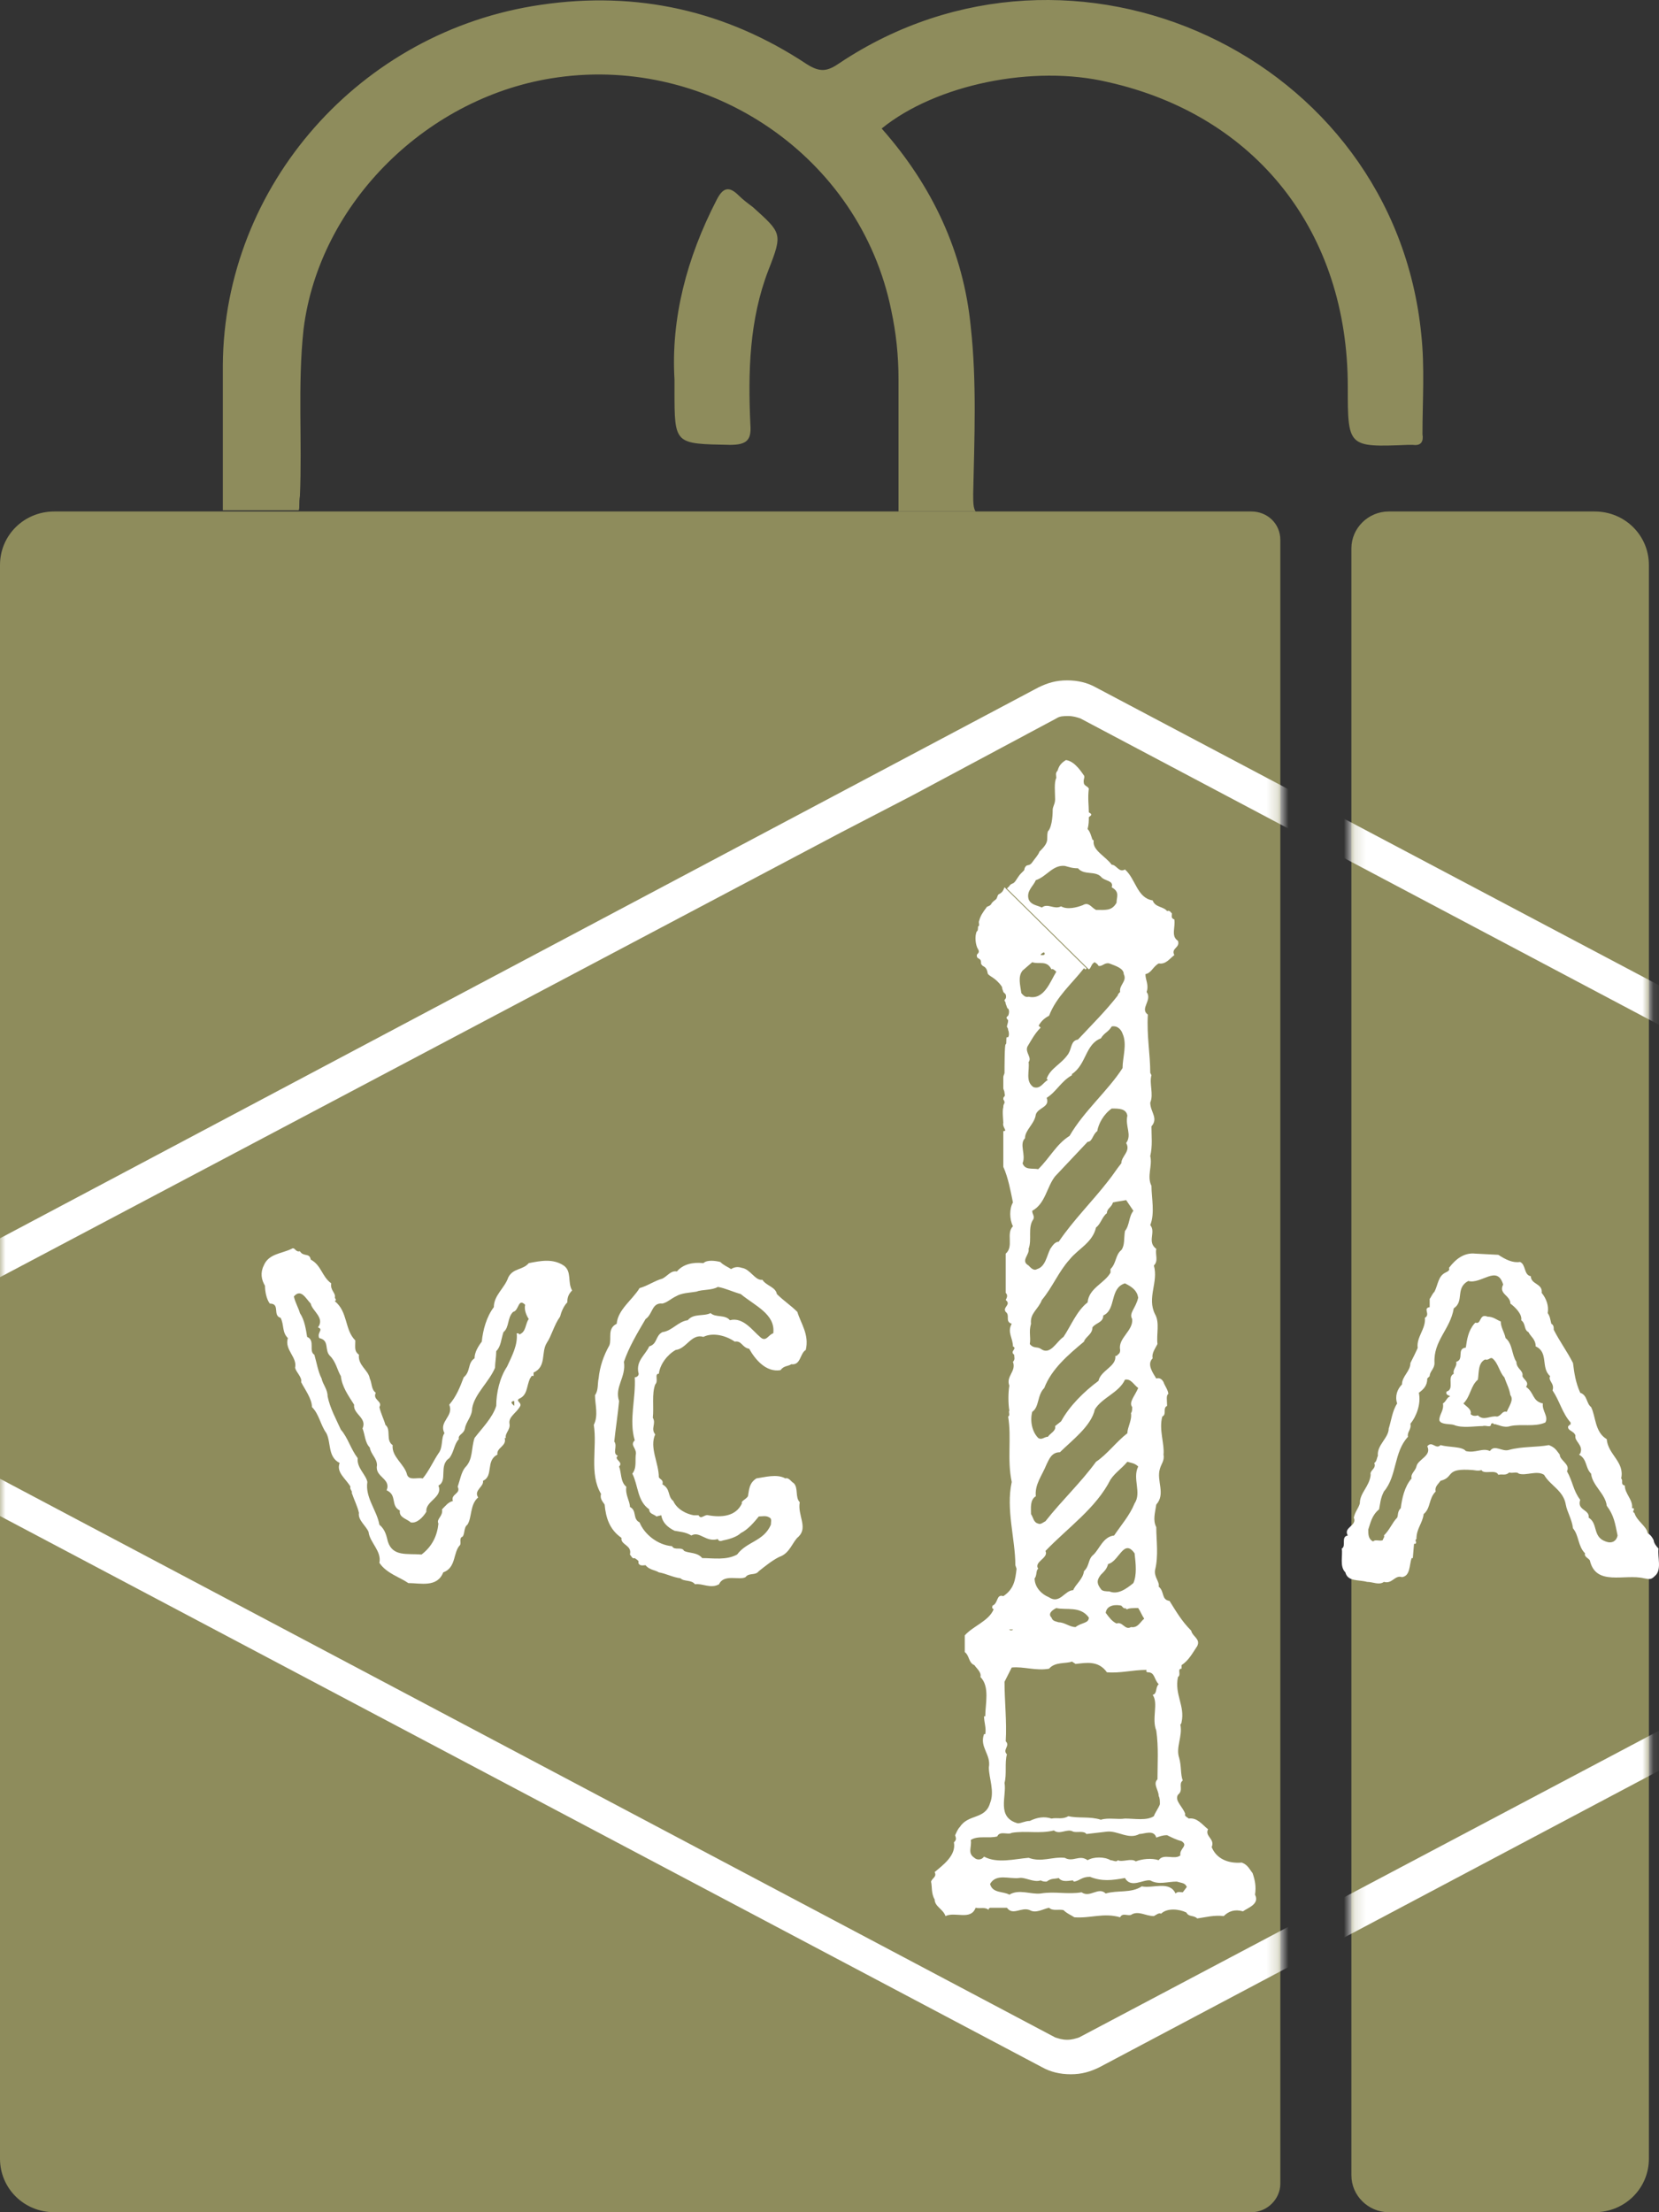 <svg width="150" height="200" viewBox="0 0 150 200" fill="none" xmlns="http://www.w3.org/2000/svg">
<rect x="0" y="0" width="150" height="200" fill="#333333" stroke="none"/>
<path d="M60.985 34.306C60.658 28.823 62.074 23.339 64.796 18.07C65.341 16.995 65.885 16.78 66.757 17.64C67.192 18.07 67.628 18.393 68.063 18.715C70.677 21.081 70.786 21.081 69.479 24.414C67.737 28.93 67.628 33.661 67.846 38.392C67.954 39.79 67.519 40.22 65.994 40.22C60.985 40.113 60.985 40.22 60.985 35.274C60.985 35.166 60.985 34.844 60.985 34.306Z" fill="#8E8C5C"/>
<path d="M27.116 44.844C27.334 39.898 26.899 34.844 27.443 29.79C28.859 18.285 38.769 8.608 50.421 6.995C64.143 5.06 77.756 14.092 80.587 28.07C81.023 30.113 81.24 32.156 81.24 34.306C81.24 38.285 81.24 42.263 81.24 46.241H88.21C87.992 45.919 87.992 45.381 87.992 44.629C88.101 39.575 88.319 34.521 87.775 29.575C87.121 22.801 84.29 16.78 79.716 11.619C84.616 7.64 93.437 5.813 100.189 7.425C113.584 10.436 121.861 20.973 121.861 34.951C121.861 40.435 121.861 40.435 127.306 40.22C127.415 40.22 127.632 40.22 127.741 40.22C128.504 40.328 128.721 39.898 128.613 39.252C128.613 36.242 128.83 33.231 128.504 30.22C125.999 5.06 97.031 -8.381 75.904 5.705C74.815 6.458 74.162 6.565 72.964 5.813C65.668 0.974 57.609 -0.854 48.897 0.436C32.562 2.802 20.256 16.78 20.147 33.016C20.147 37.424 20.147 41.725 20.147 46.134H27.008C27.116 45.919 27.008 45.489 27.116 44.844Z" fill="#8E8C5C"/>
<path d="M113.149 46.242H4.901C2.178 46.242 0 48.392 0 51.08V195.161C0 197.85 2.178 200 4.901 200H113.149C114.564 200 115.762 198.817 115.762 197.419V48.822C115.762 47.317 114.564 46.242 113.149 46.242ZM75.795 75.058L95.615 94.627L75.795 75.058ZM80.805 70.219L102.912 92.046L80.805 70.219Z" fill="#8E8C5C"/>
<path d="M144.186 46.242H125.563C123.712 46.242 122.188 47.747 122.188 49.575V196.667C122.188 198.495 123.712 200 125.563 200H144.186C146.908 200 149.086 197.85 149.086 195.161V51.08C149.086 48.392 146.908 46.242 144.186 46.242Z" fill="#8E8C5C"/>
<path d="M149.957 140.002C149.739 139.787 149.521 139.465 149.521 139.25C149.412 139.035 149.304 138.82 148.977 138.605C148.868 137.96 147.997 137.529 147.779 136.777C147.452 136.669 147.997 136.347 147.561 136.347C147.67 135.594 146.908 135.056 146.908 134.304C146.472 134.196 146.799 133.874 146.581 133.659C146.908 132.153 145.383 131.508 145.274 130.11C144.185 129.465 144.294 128.067 143.859 127.207C143.423 126.885 143.532 126.132 142.878 125.917C142.443 124.949 142.334 124.089 142.225 123.229C141.68 122.154 141.027 121.293 140.483 120.218C140.483 120.003 140.483 119.788 140.265 119.681C140.156 119.25 140.156 119.035 139.938 118.713C140.047 118.068 139.829 117.423 139.394 116.885C139.502 116.025 138.413 116.132 138.413 115.38C137.76 115.272 137.978 114.304 137.433 114.089C136.78 114.197 136.127 113.874 135.473 113.444L133.404 113.337C132.424 113.229 131.662 113.767 131.008 114.627C131.117 114.842 130.899 114.949 130.681 115.057C130.028 115.38 130.028 116.132 129.701 116.777C129.484 116.992 129.375 117.315 129.266 117.423V118.175C128.612 118.283 129.375 118.82 128.83 119.143C128.939 120.111 128.068 120.863 128.177 121.831C128.286 121.723 127.523 123.229 127.523 123.229C127.523 123.981 126.761 124.412 126.761 125.164C126.325 125.594 126.108 126.239 126.325 126.885C125.89 127.53 125.781 128.497 125.563 129.143C125.563 130.003 124.474 130.648 124.583 131.616C124.474 131.831 124.474 132.153 124.256 132.261C124.474 132.798 123.821 132.906 123.93 133.336C123.821 134.411 122.949 134.949 122.949 135.917C122.841 136.347 122.514 136.669 122.405 137.207C122.732 137.96 121.425 138.067 121.86 138.82C121.207 138.927 121.752 139.787 121.316 140.002C121.425 140.648 121.098 141.615 121.643 142.153C121.86 143.013 122.841 142.798 123.603 143.013C124.147 143.013 124.692 143.336 125.127 143.013C125.89 143.228 126.108 142.368 126.761 142.583C127.523 142.475 127.414 141.508 127.632 140.863H127.741L127.85 139.572H127.959C128.177 139.465 127.85 139.25 128.068 139.142C128.068 138.175 128.612 137.744 128.721 136.884C129.375 136.347 129.157 135.486 129.81 134.841C129.701 134.411 130.028 134.196 130.246 133.874C131.553 133.551 130.573 132.691 133.186 132.906C133.295 132.906 133.622 133.013 133.948 132.906C134.166 133.336 135.255 132.798 135.473 133.336C135.8 133.228 136.127 133.444 136.453 133.121C136.78 133.228 137.107 133.013 137.324 133.228C137.978 133.444 138.958 132.906 139.611 133.336C140.156 134.304 141.354 134.734 141.572 136.024C141.68 136.669 142.116 137.314 142.225 138.175C142.769 138.82 142.661 139.787 143.314 140.433C143.205 140.755 143.641 140.863 143.75 141.078C144.294 143.443 146.908 142.26 148.65 142.691C149.195 142.798 149.304 142.798 149.63 142.476C150.284 141.938 149.848 140.755 149.957 140.002ZM145.165 139.357C143.967 138.927 144.512 137.744 143.641 137.207C143.75 136.454 142.552 136.562 142.878 135.594C142.225 134.734 142.225 133.981 141.68 133.013C142.007 132.368 141.027 132.046 141.027 131.508C140.7 131.078 140.591 130.863 140.047 130.648C138.849 130.863 137.651 130.755 136.453 131.078C135.8 131.293 135.146 130.54 134.711 131.186C134.057 130.863 133.404 131.401 132.533 131.186C132.206 130.755 131.008 130.863 130.246 130.648C129.81 131.078 129.484 130.218 129.048 130.755C129.484 131.616 128.177 131.938 128.068 132.583C127.959 133.013 127.523 133.228 127.632 133.659C126.979 134.411 126.761 135.486 126.652 136.347C126.325 136.669 126.434 136.992 126.325 137.207C125.89 137.637 125.672 138.282 125.127 138.82C125.236 138.927 125.019 139.142 125.019 139.25C124.692 139.357 124.365 139.142 124.147 139.357C123.712 139.142 123.712 138.712 123.712 138.282C123.93 137.637 124.038 136.992 124.692 136.454C124.801 135.917 124.801 135.486 125.127 134.841C126.325 133.444 125.999 131.293 127.305 129.895C127.197 129.465 127.632 129.25 127.523 128.712C128.068 128.067 128.503 126.885 128.286 125.917C128.721 125.594 129.048 125.272 129.048 124.627L129.266 124.412C129.266 123.981 129.701 123.766 129.701 123.229C129.592 121.186 131.117 120.218 131.444 118.283C132.424 117.638 131.553 116.455 132.751 115.81C133.948 116.132 135.364 114.304 135.909 116.132C135.473 116.992 136.562 117.1 136.562 117.853C136.998 118.175 137.651 118.82 137.542 119.358C137.978 119.681 137.76 120.218 138.196 120.433C138.413 120.863 138.849 121.078 138.849 121.723C140.047 122.261 139.285 123.659 140.156 124.412C139.938 124.842 140.591 125.057 140.374 125.702C141.027 126.67 141.245 127.745 142.007 128.605V128.82C141.898 128.712 141.898 128.928 141.789 128.928C141.68 129.358 142.334 129.358 142.443 129.788C142.334 130.325 143.205 130.648 142.878 131.401L142.769 131.508C143.532 131.938 143.314 132.691 143.859 133.228C143.967 134.304 145.165 135.056 145.274 136.132C145.928 136.992 146.037 137.744 146.254 138.82C146.145 139.357 145.71 139.572 145.165 139.357Z" fill="white"/>
<path d="M137.978 125.379C138.305 124.949 137.76 124.734 137.651 124.411C137.76 123.874 137.107 123.766 137.107 123.121C136.671 122.476 136.78 121.508 136.127 120.97C136.018 120.433 135.691 120.003 135.691 119.465C135.364 119.358 135.038 119.035 134.493 119.035C133.731 118.712 133.949 119.788 133.404 119.573L133.295 119.68C132.751 120.325 132.642 121.078 132.533 121.831C131.662 121.938 132.424 122.906 131.662 123.121C131.771 123.551 131.335 123.766 131.444 124.196C130.791 124.519 131.553 125.594 130.791 125.809C130.682 126.132 131.008 126.132 131.117 126.239C130.791 126.347 130.791 126.669 130.464 126.884C130.573 127.529 130.137 127.852 130.137 128.39C130.246 128.82 131.117 128.712 131.444 128.82C132.206 129.142 133.295 128.927 134.058 128.927C134.384 128.82 134.82 129.142 134.82 128.712C134.929 128.712 134.929 128.605 135.038 128.712C135.038 128.82 135.473 128.712 135.256 128.82C135.364 128.712 135.909 129.142 136.562 128.927C137.543 128.712 138.74 129.035 139.721 128.605C140.047 128.067 139.394 127.529 139.503 126.884C138.523 126.669 138.74 125.916 137.978 125.379ZM136.236 127.637C135.8 127.529 135.8 127.959 135.364 128.067C134.711 127.959 134.167 128.497 133.622 127.959C133.295 128.067 133.078 127.959 132.969 127.852C133.078 127.422 132.642 127.207 132.315 126.884C132.969 126.239 132.969 125.271 133.622 124.734C133.731 124.089 133.622 123.228 134.275 122.906C134.602 123.013 134.711 122.691 134.929 122.798C135.473 123.228 135.582 124.089 136.018 124.519C136.236 125.164 136.454 125.486 136.562 126.132C136.889 126.562 136.453 127.099 136.236 127.637Z" fill="white"/>
<mask id="mask0_189_331" style="mask-type:alpha" maskUnits="userSpaceOnUse" x="0" y="46" width="116" height="154">
<path d="M113.149 46.242H4.901C2.178 46.242 0 48.392 0 51.08V195.161C0 197.85 2.178 200 4.901 200H113.149C114.564 200 115.762 198.817 115.762 197.419V48.822C115.762 47.317 114.564 46.242 113.149 46.242ZM75.795 75.058L95.615 94.627L75.795 75.058ZM80.805 70.219L102.912 92.046L80.805 70.219Z" fill="#010202"/>
</mask>
<g mask="url(#mask0_189_331)">
<path d="M210.506 121.078L99.1 62.155C98.338 61.725 97.467 61.51 96.487 61.51C95.507 61.51 94.744 61.725 93.873 62.155L-17.206 121.078C-20.038 122.583 -20.038 126.562 -17.206 127.96L94.2 186.882C94.962 187.312 95.833 187.528 96.813 187.528C97.793 187.528 98.556 187.312 99.427 186.882L210.615 127.96C213.338 126.454 213.338 122.476 210.506 121.078ZM208.982 125.271L97.576 184.194C97.249 184.302 96.922 184.409 96.487 184.409C96.051 184.409 95.724 184.302 95.398 184.194L-15.9 125.271C-16.226 125.056 -16.335 124.841 -16.335 124.519C-16.335 124.304 -16.226 123.981 -15.9 123.874L76.013 75.273L75.795 75.058L76.013 75.273L82.438 71.94L80.805 70.327L82.438 71.94L95.507 64.951C95.833 64.736 96.16 64.736 96.596 64.736C97.031 64.736 97.358 64.843 97.684 64.951L208.982 123.874C209.309 123.981 209.417 124.304 209.417 124.519C209.526 124.734 209.417 125.056 208.982 125.271Z" fill="white"/>
</g>
<path d="M94.853 91.832C95.506 90.111 96.922 88.928 98.011 87.531L98.12 87.638C98.12 87.638 98.229 87.638 98.229 87.531L90.824 80.219C90.715 80.434 90.715 80.649 90.279 80.864C90.17 80.972 90.17 81.187 90.061 81.294C89.952 81.402 89.735 81.509 89.626 81.724C89.517 81.939 89.19 81.939 89.19 82.047C88.863 82.477 88.646 82.8 88.537 83.23C88.428 83.445 88.646 83.66 88.428 83.767C88.428 83.875 88.428 84.197 88.319 84.197C88.101 84.627 88.21 85.488 88.428 85.81C88.646 86.133 88.319 86.24 88.319 86.348C88.319 86.67 88.428 86.563 88.646 86.778C88.754 86.993 88.646 87.1 88.754 87.208C88.863 87.423 89.19 87.316 89.299 87.961C89.299 88.176 89.735 88.283 90.17 88.713C90.279 88.821 90.497 89.036 90.606 89.251C90.606 89.466 90.715 89.573 90.715 89.681L93.873 92.799C94.091 92.369 94.417 92.047 94.853 91.832ZM94.417 86.133C94.526 86.24 94.417 86.348 94.308 86.348H94.091C94.091 86.24 94.417 86.025 94.417 86.133ZM93.002 90.111C92.675 90.219 92.457 89.896 92.348 89.789C92.239 89.036 92.022 88.283 92.457 87.746L93.328 86.993C93.982 87.208 94.635 86.778 95.071 87.638C95.18 87.531 95.397 87.746 95.506 87.853C94.962 88.713 94.417 90.434 93.002 90.111Z" fill="white"/>
<path d="M113.258 169.356C112.931 168.926 112.822 168.604 112.277 168.389C111.08 168.496 109.991 168.066 109.555 166.991C109.882 166.238 108.902 166.023 109.228 165.378C108.684 164.948 108.248 164.303 107.486 164.41C107.377 164.303 107.05 164.195 107.159 163.98C106.941 163.335 106.179 162.797 106.506 162.26C107.05 161.83 106.506 161.292 106.941 160.97C106.724 160.432 106.832 159.679 106.615 158.927C106.288 157.959 106.941 156.991 106.724 155.916C106.832 155.808 106.832 155.701 106.832 155.701C107.159 154.196 106.179 153.228 106.506 151.615C106.832 151.4 106.397 150.862 106.832 150.862V150.54C107.486 150.11 107.813 149.465 108.248 148.819C108.575 148.174 107.813 147.959 107.704 147.422C106.832 146.561 106.288 145.594 105.743 144.733C104.981 144.626 105.308 143.873 104.763 143.443C104.872 143.013 104.328 142.583 104.437 141.938C104.763 140.648 104.545 139.25 104.545 138.067C104.219 137.422 104.437 136.777 104.545 136.024C105.417 135.056 104.545 133.874 104.872 132.798C104.981 132.368 105.308 132.046 105.199 131.508C105.308 130.54 104.763 129.25 105.09 128.067C105.526 127.852 105.09 127.315 105.526 127.1C105.526 126.67 105.417 126.132 105.634 126.024C105.634 125.702 105.308 125.272 105.199 124.949C105.09 124.734 104.872 124.519 104.545 124.627C104.219 124.089 103.674 123.336 104.219 122.799C104.11 122.369 104.437 121.938 104.654 121.508C104.545 120.648 104.872 119.573 104.437 118.82C103.674 117.315 104.763 115.917 104.328 114.412C104.763 113.982 104.437 113.444 104.545 112.907C103.674 112.261 104.545 111.401 104.001 110.756C104.437 109.681 104.11 108.283 104.11 107.208C103.674 106.348 104.219 105.38 104.001 104.52C104.219 103.552 104.11 102.799 104.11 101.832C104.763 101.079 104.001 100.541 104.001 99.681C104.328 98.928 103.892 97.961 104.11 97.208L104.001 96.993C104.001 95.273 103.674 93.66 103.783 91.724C103.021 91.187 104.219 90.434 103.674 89.681C103.892 89.036 103.565 88.606 103.565 88.069C104.11 87.961 104.219 87.423 104.763 87.101C105.417 87.208 105.743 86.671 106.179 86.348C105.852 85.703 106.724 85.703 106.506 85.058C105.852 84.628 106.288 83.875 106.179 83.123C105.852 83.015 105.961 82.8 105.961 82.585C105.852 82.477 105.743 82.262 105.526 82.37C105.199 81.94 104.437 82.047 104.219 81.402C102.803 81.187 102.694 79.467 101.714 78.606C101.17 78.929 100.952 78.176 100.516 78.176C99.972 77.424 98.774 76.886 98.883 76.026C98.883 75.918 98.774 75.918 98.774 75.918C98.665 75.596 98.556 75.166 98.338 74.951C98.447 74.521 98.447 74.198 98.447 73.876C98.556 73.768 98.883 73.66 98.447 73.445C98.447 72.8 98.338 72.155 98.447 71.295C98.338 71.08 98.12 71.08 98.011 70.865C97.903 70.435 98.12 70.327 98.011 70.112C97.903 70.005 97.249 68.822 96.378 68.714C95.833 69.037 95.725 69.359 95.616 69.682C95.398 69.897 95.507 70.112 95.507 70.327C95.289 70.757 95.398 71.618 95.398 72.263C95.398 72.693 95.18 72.908 95.18 73.23C95.18 73.338 95.18 74.736 94.744 75.166C94.635 75.596 94.744 75.811 94.635 76.133C94.527 76.456 94.2 76.779 93.982 76.994C93.873 77.316 93.546 77.639 93.329 77.961C93.111 78.284 92.893 78.176 92.784 78.284C92.566 78.499 92.675 78.606 92.566 78.714C92.457 78.822 92.457 78.822 92.349 78.929C92.022 79.252 91.913 79.574 91.695 79.789C91.586 79.897 91.368 79.897 91.26 80.112C91.151 80.219 91.151 80.219 91.042 80.327L98.447 87.638C98.665 87.531 98.665 87.101 98.992 86.993C99.1 87.101 99.209 87.101 99.318 87.316C99.645 87.423 99.863 86.993 100.298 87.101C100.843 87.316 101.605 87.531 101.605 88.069C101.932 88.714 101.17 89.036 101.278 89.681C101.17 89.789 101.061 89.897 101.061 90.004L103.239 92.154L101.061 90.004C99.972 91.402 98.774 92.585 97.467 93.982C96.814 94.09 96.922 94.735 96.596 95.273C95.942 96.24 94.962 96.563 94.635 97.531L94.744 97.638C94.309 97.853 94.091 98.498 93.438 98.283C92.675 97.746 93.111 96.778 93.002 96.025C93.329 95.595 92.675 95.165 92.893 94.627C93.22 94.09 93.546 93.445 94.091 92.907L90.933 89.789C90.933 89.897 90.933 89.897 90.933 89.897C91.042 90.327 90.824 90.327 90.824 90.434C90.824 90.542 90.933 90.542 90.933 90.757C91.042 90.972 91.042 91.187 91.151 91.187C91.26 91.294 91.26 91.617 91.151 91.832C90.824 92.047 91.151 92.154 91.151 92.262C91.151 92.477 91.042 92.692 91.042 92.8C91.042 92.907 91.151 92.907 91.151 93.122C91.26 93.337 91.26 93.875 91.042 93.767C90.933 93.767 91.042 94.412 90.933 94.412C90.824 94.305 90.824 96.671 90.824 96.993C90.824 97.101 90.715 97.208 90.715 97.423C90.715 97.746 90.715 98.176 90.715 98.391C90.715 98.498 90.824 98.606 90.824 98.821C90.933 99.251 90.715 99.036 90.715 99.359C90.715 99.466 90.824 99.466 90.824 99.681C90.824 99.789 90.715 99.789 90.715 100.111C90.606 100.434 90.715 101.294 90.715 101.509C90.606 101.939 91.151 102.262 90.715 102.262V105.487C91.151 106.455 91.368 107.638 91.586 108.713C91.26 109.251 91.26 110.218 91.586 110.864C90.933 111.509 91.695 112.691 90.933 113.337V116.885C91.151 117.1 91.042 117.315 90.933 117.53C91.477 117.96 90.606 118.175 90.933 118.605C91.368 118.928 90.824 119.465 91.477 119.68C91.042 120.433 91.586 120.971 91.586 121.723C92.022 121.938 91.26 122.154 91.695 122.476C91.695 122.691 91.804 122.906 91.586 123.121C91.913 123.981 90.933 124.412 91.26 125.272C91.151 125.917 91.151 126.885 91.26 127.53C91.151 127.637 91.368 127.96 91.151 128.067C91.477 130.003 91.042 131.938 91.477 133.981C90.933 136.454 91.804 139.142 91.804 141.508L91.913 141.83C91.804 142.798 91.695 143.658 90.715 144.303C90.062 144.088 90.279 144.949 89.735 145.164C89.735 145.271 89.626 145.379 89.844 145.486C89.408 146.561 87.993 146.991 87.23 147.852V149.357C87.666 149.68 87.557 150.325 88.101 150.54C88.319 150.862 88.755 151.185 88.646 151.615C89.517 152.475 89.082 154.088 89.082 155.163H88.973C88.973 155.701 89.19 156.238 89.082 156.776H88.973C88.537 157.959 89.626 158.604 89.408 159.787C89.408 160.754 89.953 161.937 89.517 163.012C89.082 164.518 87.557 163.98 86.794 165.163C86.577 165.378 86.468 165.701 86.359 165.916C86.468 166.238 86.468 166.346 86.25 166.561C86.468 167.743 85.27 168.604 84.508 169.249C84.725 169.679 84.29 169.786 84.181 170.109C84.29 170.539 84.181 171.184 84.508 171.722C84.508 172.367 85.27 172.582 85.488 173.227C86.359 172.797 87.775 173.657 88.21 172.475C88.646 172.582 89.082 172.367 89.408 172.69C89.299 172.582 89.517 172.475 89.517 172.475H91.042C91.586 173.227 92.349 172.367 93.111 172.69C93.655 173.012 94.309 172.582 94.853 172.475C95.18 172.797 95.725 172.582 96.16 172.69C96.487 173.012 96.814 173.12 97.14 173.335C98.665 173.442 99.754 172.905 101.278 173.335C101.496 172.905 101.932 173.227 102.259 173.12C102.912 172.69 103.565 173.227 104.328 173.227C104.545 173.12 104.763 172.905 104.981 173.012C105.526 172.475 106.615 172.582 107.268 172.905C107.486 173.335 107.921 173.12 108.248 173.442C109.01 173.335 109.773 173.12 110.644 173.227C111.08 172.797 111.624 172.582 112.386 172.797C112.822 172.475 113.911 172.152 113.475 171.292C113.584 170.539 113.475 170.001 113.258 169.356ZM100.952 81.617C100.516 82.37 99.972 82.262 99.1 82.262C98.665 82.047 98.447 81.51 97.903 81.832C97.358 82.047 96.487 82.262 95.942 81.94C95.289 82.262 94.744 81.617 94.2 82.047C93.764 81.832 93.22 81.832 93.002 81.295C92.784 80.542 93.438 80.112 93.655 79.574C94.635 79.252 95.18 78.176 96.269 78.284C96.705 78.391 96.922 78.499 97.467 78.499C98.011 79.144 98.992 78.714 99.536 79.252C99.863 79.682 100.734 79.574 100.516 80.219C101.278 80.65 100.952 81.08 100.952 81.617ZM103.456 146.346C103.13 146.561 102.912 147.207 102.259 147.099C101.714 147.422 101.496 146.561 100.952 146.776C100.516 146.561 100.298 146.239 99.972 145.809C100.081 145.056 100.952 145.056 101.387 145.164C101.496 145.271 101.605 145.486 101.823 145.379C101.714 145.486 101.932 145.486 101.932 145.486C102.041 145.379 102.585 145.379 102.912 145.379C103.13 145.701 103.239 146.024 103.456 146.346ZM99.536 143.658C99.209 143.228 99.1 142.906 99.536 142.368C99.863 142.045 100.081 141.83 100.189 141.4C101.17 141.185 101.605 139.035 102.585 140.433C102.694 141.4 102.803 142.368 102.476 143.121C101.823 143.658 101.061 144.196 100.298 143.873C100.081 143.873 99.645 143.873 99.536 143.658ZM102.585 135.917C102.15 136.992 101.387 137.852 100.734 138.82C99.754 138.927 99.427 140.002 98.883 140.54C98.338 140.97 98.556 141.508 98.011 142.045C97.903 142.798 97.249 143.228 97.031 143.766C96.269 143.766 95.833 145.056 94.853 144.411C94.091 144.088 93.546 143.443 93.546 142.691C93.764 142.475 93.655 141.938 93.873 141.83C93.438 141.185 94.853 140.863 94.526 140.217C96.596 138.067 99.1 136.347 100.407 133.766C100.843 133.121 101.387 132.798 101.932 132.153C102.259 132.261 102.585 132.261 102.912 132.583C102.367 133.659 103.239 134.949 102.585 135.917ZM98.447 146.239C98.447 146.776 97.794 146.669 97.249 147.099C96.705 147.099 96.269 146.669 95.725 146.669C95.398 146.561 95.18 146.561 95.071 146.239C94.744 145.916 95.071 145.594 95.507 145.379C96.378 145.594 97.685 145.164 98.447 146.239ZM102.367 127.207C102.367 127.422 102.367 127.637 102.259 127.745C102.367 128.39 101.932 129.035 101.932 129.573C100.952 130.325 100.081 131.508 99.1 132.153C97.685 134.089 96.051 135.594 94.526 137.529C94.309 137.637 94.091 137.852 93.873 137.744C93.438 137.637 93.438 137.207 93.22 136.884C93.22 136.347 93.111 135.594 93.655 135.271C93.546 134.196 94.2 133.443 94.635 132.368C94.853 131.938 95.071 131.293 95.833 131.293C96.922 130.218 98.665 128.928 98.992 127.422C99.645 126.347 101.17 125.917 101.714 124.734C102.259 124.627 102.476 125.164 102.912 125.487C102.585 126.239 102.041 126.777 102.367 127.207ZM102.367 119.25C102.476 120.326 101.061 120.971 101.278 122.046C101.278 122.369 101.17 122.369 100.952 122.584H100.843C100.952 123.551 99.536 123.874 99.318 124.842C98.011 125.809 96.705 127.1 95.942 128.497L95.398 128.928C95.507 129.358 94.962 129.573 94.744 129.895C94.418 129.895 94.2 130.218 93.873 130.003C93.329 129.465 93.111 128.497 93.329 127.637C93.982 127.207 93.764 126.132 94.418 125.487C95.071 123.766 96.596 122.476 98.011 121.293C98.12 120.863 98.774 120.648 98.774 120.003C99.1 119.573 99.754 119.573 99.754 118.928C100.952 118.39 100.298 116.455 101.714 116.025C102.367 116.347 102.803 116.67 102.912 117.315C102.694 118.283 102.041 118.713 102.367 119.25ZM101.714 111.294C101.605 111.939 101.714 112.584 101.387 113.014C100.843 113.444 100.952 114.197 100.407 114.734V115.057C99.863 116.025 98.447 116.455 98.338 117.745C97.358 118.498 96.814 119.896 96.16 120.863C95.507 121.293 94.962 122.584 94.091 121.938C93.764 121.723 93.438 121.938 93.111 121.508C93.22 120.863 93.002 120.433 93.22 119.68C93.111 118.713 93.873 118.39 94.2 117.53C95.18 116.347 95.725 114.949 96.705 113.874C97.467 112.907 98.774 112.369 99.1 110.971C99.536 110.649 99.645 110.003 100.081 109.681C100.081 109.251 100.516 109.143 100.625 108.713C101.061 108.606 101.278 108.606 101.823 108.498L102.476 109.466C102.041 110.003 102.15 110.756 101.714 111.294ZM101.823 103.337C102.259 104.09 101.387 104.52 101.387 105.165C100.952 105.702 100.625 106.24 100.189 106.778C98.774 108.606 97.031 110.326 95.725 112.261C95.398 112.261 95.18 112.584 94.962 112.907C94.635 113.552 94.526 114.519 93.764 114.734C93.438 114.949 93.111 114.519 93.002 114.412C92.24 113.982 93.111 113.444 93.002 112.907C93.329 112.046 92.893 110.971 93.438 110.218C93.546 109.896 93.329 109.788 93.329 109.466C94.526 108.821 94.635 107.315 95.398 106.348L98.338 103.229C98.774 103.229 98.774 102.584 99.209 102.262C99.318 101.617 99.754 100.756 100.516 100.219C101.17 100.219 101.823 100.219 101.932 100.864C101.714 101.832 102.367 102.584 101.823 103.337ZM92.675 102.907C92.675 102.154 93.546 101.617 93.655 100.756C93.873 100.111 94.962 100.111 94.635 99.251C95.507 98.713 95.942 97.746 96.922 97.208V97.101C98.229 96.24 98.12 94.412 99.536 93.875C99.863 93.337 100.189 93.337 100.516 92.8C101.061 92.692 101.387 93.122 101.496 93.445C101.932 94.412 101.496 95.595 101.496 96.563C100.189 98.606 98.011 100.434 96.705 102.692C95.507 103.444 94.962 104.627 93.873 105.702C93.329 105.595 92.675 105.81 92.457 105.165C92.784 104.412 92.131 103.444 92.675 102.907ZM91.586 147.314C91.586 147.422 91.26 147.422 91.26 147.314H91.586ZM90.824 161.185C91.042 160.432 90.824 159.357 91.042 158.604C90.606 158.174 91.368 157.851 90.933 157.421C91.042 155.701 90.824 153.765 90.824 152.045C91.042 151.615 91.26 151.185 91.477 150.755C92.566 150.647 93.655 151.077 94.853 150.862C95.398 150.217 96.378 150.432 96.922 150.217L97.249 150.432C98.229 150.325 99.318 150.11 100.081 151.185C101.278 151.292 102.367 150.97 103.674 150.97C103.565 151.185 103.783 151.185 103.783 151.185C104.437 151.185 104.328 151.83 104.763 152.26C104.437 152.583 104.654 153.12 104.219 153.228C104.763 153.98 104.11 155.378 104.545 156.454C104.763 157.959 104.654 159.464 104.654 160.862C104.219 161.292 104.763 161.83 104.763 162.367C104.872 162.582 104.872 162.797 104.872 163.12C104.763 163.443 104.437 163.873 104.328 164.195C103.674 164.625 102.585 164.41 101.714 164.41C101.061 164.518 100.189 164.303 99.536 164.518C98.556 164.195 97.467 164.41 96.596 164.195C96.051 164.518 95.616 164.303 95.071 164.41C94.418 164.195 93.764 164.303 93.111 164.625C92.675 164.625 92.349 164.84 92.022 164.84C90.062 164.303 91.042 162.367 90.824 161.185ZM88.101 167.959C87.448 167.528 87.884 166.991 87.775 166.346C88.428 165.916 89.408 166.238 90.171 166.023C90.388 165.486 91.151 165.916 91.477 165.701C92.784 165.486 93.982 165.808 95.289 165.486C95.833 165.916 96.487 165.27 97.031 165.593C97.358 165.701 98.011 165.486 98.229 165.808L100.081 165.593C101.061 165.486 102.041 166.346 103.021 165.808C103.456 165.808 104.328 165.378 104.545 166.131C104.872 166.023 105.09 165.916 105.526 165.916C105.961 166.131 106.397 166.346 106.832 166.453C107.486 166.883 106.615 167.098 106.724 167.744C106.179 168.174 105.199 167.528 104.763 168.174C104.11 167.959 103.239 168.066 102.694 168.281C102.259 167.959 101.496 168.389 101.061 168.174C100.952 168.389 100.625 168.174 100.407 168.174C99.863 167.851 98.883 167.851 98.338 168.174C97.576 167.636 97.031 168.389 96.269 167.959C95.071 167.851 94.2 168.389 93.002 167.959C91.695 168.066 90.171 168.496 88.973 167.851C88.755 168.174 88.319 168.174 88.101 167.959ZM106.941 171.077C106.724 171.077 106.506 170.969 106.288 171.184C105.743 170.001 104.219 170.754 103.239 170.539C102.259 171.184 101.061 170.862 99.972 171.184C99.318 170.539 98.556 171.614 97.794 171.077C96.487 171.292 95.398 170.969 94.091 171.184C93.22 171.292 92.131 170.754 91.26 171.292C90.715 170.969 89.735 171.184 89.517 170.324C90.062 169.356 91.26 169.894 92.131 169.786C92.675 169.679 93.438 170.217 94.091 170.001C94.309 170.109 94.418 170.109 94.635 170.109C95.071 169.786 95.289 169.894 95.725 169.786C96.051 170.217 96.705 170.001 97.031 170.001C97.031 170.109 97.14 170.109 97.14 170.109C97.685 170.001 97.794 169.679 98.556 169.679C99.645 170.109 100.516 170.001 101.714 169.786C102.259 170.754 103.348 169.894 104.001 170.001C104.763 170.432 105.526 170.109 106.397 170.109C106.724 170.217 107.159 170.217 107.268 170.539C107.377 170.539 107.268 170.647 106.941 171.077Z" fill="white"/>
<path d="M50.966 114.412C49.986 113.767 48.897 113.982 47.808 114.197C47.263 114.842 46.392 114.627 45.956 115.487C45.63 116.455 44.65 117.1 44.65 118.175C43.996 119.035 43.669 120.218 43.56 121.293C43.234 121.723 42.907 122.261 42.907 122.799C42.254 123.229 42.58 123.981 41.927 124.519C41.6 125.379 41.274 126.239 40.62 126.992C41.056 128.067 39.64 128.497 40.185 129.573C39.858 130.003 40.076 130.863 39.64 131.401C39.205 132.046 38.769 133.013 38.224 133.659C37.68 133.551 37.026 133.874 36.809 133.336C36.591 132.368 35.393 131.723 35.502 130.648C34.848 130.218 35.393 129.25 34.848 128.82C34.739 128.39 34.413 127.745 34.304 127.207C34.631 126.67 33.651 126.562 33.977 125.917C33.542 125.594 33.651 125.057 33.433 124.627C33.324 123.874 32.344 123.444 32.453 122.476C32.017 122.154 32.126 121.831 32.126 121.186C31.146 120.218 31.473 118.605 30.274 117.638L30.383 117.53L30.274 117.315C30.383 116.885 29.839 116.67 29.948 116.025C29.077 115.38 29.077 114.412 28.096 113.874C27.988 113.229 27.443 113.659 27.116 113.122C26.681 113.229 26.681 112.691 26.354 112.907C25.483 113.337 24.285 113.337 23.849 114.412C23.523 115.057 23.632 115.702 23.958 116.24C23.958 116.67 24.067 117.422 24.394 117.853C25.374 117.853 24.612 118.928 25.374 119.143C25.701 119.788 25.483 120.433 26.027 120.971C25.701 122.046 26.899 122.691 26.681 123.659C26.79 124.089 27.334 124.519 27.225 124.949C27.552 125.594 28.205 126.454 28.205 127.207C28.859 127.852 28.968 128.82 29.512 129.573C29.948 130.433 29.621 131.723 30.71 132.261C30.383 133.121 31.255 133.659 31.69 134.411C31.581 134.626 31.908 134.841 31.799 134.949C32.017 135.594 32.344 136.239 32.453 136.777C32.344 137.422 33.106 137.959 33.324 138.497C33.433 139.465 34.522 140.217 34.304 141.293C34.957 142.26 36.155 142.583 36.917 143.121C38.007 143.121 39.531 143.551 40.076 142.153C41.274 141.723 40.947 140.325 41.6 139.68C41.709 139.465 41.491 139.035 41.818 138.927C42.036 138.712 41.927 138.067 42.254 137.852C42.689 137.207 42.471 136.024 43.234 135.379C42.798 134.734 43.778 134.411 43.669 133.874C44.65 133.444 43.887 132.046 44.976 131.508C44.867 130.863 45.847 130.755 45.63 130.003H45.739C45.63 129.573 46.174 129.25 46.065 128.712C45.956 128.067 46.719 127.745 47.045 127.1C47.154 126.777 46.61 126.67 46.937 126.454C47.699 126.132 47.59 125.379 47.917 124.627C48.026 124.519 48.026 124.304 48.243 124.412V124.089C49.441 123.551 48.897 122.261 49.441 121.401C49.877 120.756 50.095 119.788 50.639 119.035C50.748 118.605 50.966 118.068 51.292 117.745C51.292 117.315 51.401 116.992 51.728 116.67C51.292 115.917 51.728 114.949 50.966 114.412ZM46.501 127.1C46.392 126.992 46.065 126.777 46.392 126.67H46.501V127.1ZM46.937 120.648C46.937 120.541 46.828 120.541 46.828 120.541H46.719C46.828 121.616 46.283 122.584 45.847 123.551C45.194 124.519 44.867 125.917 44.867 127.1C44.541 128.175 43.56 129.143 42.907 130.003C42.58 130.97 42.798 131.938 42.036 132.691C41.709 133.121 41.6 133.766 41.383 134.411C41.709 135.056 40.729 135.056 40.947 135.701C40.511 135.809 40.294 136.132 39.967 136.454C40.076 137.099 39.422 137.314 39.64 137.744C39.531 138.82 39.096 139.787 38.115 140.54C36.809 140.433 35.502 140.755 35.066 139.357C34.957 138.927 34.848 138.282 34.304 137.852C34.086 136.562 32.997 135.379 33.215 133.981C33.106 133.336 32.235 132.691 32.344 131.831C31.69 130.97 31.473 130.003 30.819 129.25C30.383 128.282 29.839 127.315 29.621 126.239C29.621 125.594 29.186 125.164 29.077 124.627C28.75 123.981 28.641 123.229 28.423 122.476C27.879 122.154 28.532 121.186 27.77 120.863C27.661 120.218 27.552 119.358 27.116 118.713C27.008 118.283 26.681 117.745 26.572 117.207C27.225 116.455 27.661 117.422 28.096 117.853C28.205 118.498 29.403 119.143 28.75 120.003C29.294 120.218 28.641 120.433 28.859 120.971C29.839 121.186 29.294 122.046 29.839 122.584C30.383 123.121 30.492 123.874 30.819 124.412C30.928 125.379 31.473 126.132 32.017 126.992C31.908 127.852 33.215 128.175 32.779 129.143C32.997 129.68 32.997 130.433 33.433 130.863C33.542 131.508 34.086 131.831 34.086 132.476C33.868 133.551 35.393 133.659 34.957 134.734C35.937 135.164 35.284 136.132 36.155 136.562C36.046 137.207 36.809 137.314 37.135 137.637C37.68 137.744 38.224 137.207 38.551 136.669C38.442 135.701 40.076 135.379 39.64 134.304C40.511 133.874 39.64 132.476 40.62 131.831C41.056 131.293 41.056 130.54 41.491 130.11C41.383 129.68 41.927 129.68 42.036 129.143C42.145 128.497 42.689 128.067 42.689 127.315C42.907 126.024 44.214 124.949 44.758 123.659C44.758 123.229 44.867 122.691 44.867 122.154C45.303 121.723 45.303 121.078 45.521 120.433C46.065 120.003 45.847 119.143 46.392 118.605C46.937 118.498 46.828 117.315 47.481 117.96C47.372 118.39 47.59 118.928 47.808 119.25C47.481 119.68 47.59 120.433 46.937 120.648Z" fill="white"/>
<path d="M70.242 116.992C70.133 116.347 69.261 116.239 68.935 115.702C68.281 115.809 67.846 114.734 67.083 114.626C66.757 114.519 66.43 114.519 66.103 114.734C65.776 114.519 65.45 114.411 65.123 114.089C64.688 113.981 63.925 113.874 63.599 114.196C62.618 114.089 61.747 114.304 61.203 114.949C60.658 114.841 60.331 115.379 59.896 115.594C59.134 115.809 58.589 116.239 57.827 116.454C57.173 117.529 55.867 118.39 55.758 119.68C54.886 120.11 55.322 120.97 55.104 121.615C54.56 122.583 54.233 123.551 54.124 124.626C54.015 125.056 54.124 125.701 53.797 126.131C53.797 126.992 54.124 127.959 53.688 128.819C54.015 130.862 53.253 133.228 54.342 135.056C54.233 135.486 54.451 135.701 54.669 136.024C54.778 137.206 55.104 138.282 56.193 139.034C56.084 139.679 57.173 139.679 56.956 140.54C57.064 140.647 57.173 140.97 57.391 140.862C57.5 140.97 57.827 141.077 57.718 141.292C57.827 141.615 58.153 141.507 58.371 141.507C58.698 141.937 59.242 141.937 59.569 142.152C60.223 142.26 60.767 142.582 61.529 142.69C61.856 143.013 62.51 142.797 62.836 143.228C63.49 143.12 64.252 143.658 65.014 143.228C65.45 142.26 66.866 142.905 67.41 142.582C67.737 142.152 68.281 142.475 68.608 142.045C69.153 141.615 69.806 141.077 70.459 140.755C71.439 140.432 71.657 139.357 72.202 138.927C73.073 138.066 72.093 136.991 72.311 135.808C71.875 135.378 72.202 134.518 71.766 134.088C71.548 133.981 71.331 133.55 71.004 133.658C70.242 133.228 69.153 133.55 68.39 133.658C67.737 134.088 67.737 134.626 67.628 135.271C67.41 135.593 66.975 135.701 67.083 135.916C66.539 137.099 65.232 137.206 64.034 136.991C63.707 136.884 63.381 137.421 63.163 136.991H62.727C62.074 136.884 61.203 136.454 60.876 135.701C60.331 135.271 60.658 134.626 59.896 134.196C60.005 133.766 59.678 133.766 59.569 133.55C59.569 132.26 58.698 130.862 59.242 129.68C58.807 129.142 59.351 128.712 59.025 128.174C59.134 127.207 58.916 126.024 59.242 125.164C59.569 124.841 59.134 124.196 59.569 124.196C59.678 123.336 60.331 122.476 61.094 122.045C62.074 121.938 62.51 120.54 63.599 120.863C64.47 120.433 65.668 120.755 66.43 121.293C67.083 121.185 67.083 121.83 67.737 121.938C68.281 122.906 69.261 124.088 70.568 123.873C70.895 123.443 71.222 123.551 71.548 123.336C72.419 123.443 72.311 122.368 72.855 122.045C73.182 120.648 72.419 119.68 72.093 118.605C71.439 117.96 70.895 117.637 70.242 116.992ZM69.915 120.54C69.479 120.648 69.261 121.4 68.717 120.863C68.064 120.325 67.192 119.035 65.994 119.357C65.559 118.82 64.688 119.142 64.252 118.712C63.599 119.035 62.727 118.712 62.183 119.357C61.312 119.465 60.767 120.325 59.896 120.433C59.242 120.755 59.46 121.508 58.698 121.723C58.371 122.476 57.5 123.013 57.718 124.088C57.827 124.303 57.609 124.519 57.391 124.519C57.5 126.454 56.847 128.389 57.391 130.217C56.956 130.647 57.5 130.862 57.5 131.4C57.391 131.938 57.609 132.69 57.173 133.228C57.718 134.303 57.609 135.701 58.698 136.454C58.698 136.884 59.134 136.884 59.351 137.099L59.787 136.991C59.896 137.636 60.331 138.066 60.985 138.389C61.529 138.497 61.965 138.497 62.51 138.819C63.272 138.389 63.816 139.464 64.905 139.142C65.014 139.464 65.341 139.249 65.45 139.249C65.994 139.142 66.648 138.927 66.975 138.604C67.628 138.282 68.172 137.636 68.608 137.099C68.935 137.099 69.261 136.991 69.588 137.206C69.806 137.314 69.697 137.636 69.697 137.851C69.044 139.357 67.519 139.357 66.648 140.54C65.668 141.077 64.47 140.862 63.49 140.862C63.054 140.324 62.292 140.432 61.856 140.217C61.638 139.787 60.985 140.217 60.767 139.787C59.46 139.679 58.262 138.712 57.827 137.636C57.173 137.314 57.609 136.561 56.956 136.239C56.956 135.701 56.52 135.163 56.629 134.411C56.084 133.981 56.193 133.12 55.975 132.583C56.411 132.153 55.431 131.938 55.867 131.615C55.322 131.4 55.867 130.755 55.54 130.325C55.649 129.25 55.867 127.852 55.975 126.669C55.54 125.379 56.629 124.519 56.411 123.121C56.847 121.83 57.609 120.54 58.371 119.25C59.025 118.82 58.916 117.745 59.896 117.852C60.331 117.745 60.658 117.422 61.094 117.207C61.638 116.884 62.292 116.884 62.945 116.777C63.49 116.562 64.361 116.669 64.905 116.347C65.559 116.454 66.212 116.777 66.975 116.992C68.281 118.067 70.133 118.82 69.915 120.54Z" fill="white"/>
<mask id="mask1_189_331" style="mask-type:alpha" maskUnits="userSpaceOnUse" x="122" y="46" width="28" height="154">
<path d="M144.186 46.242H125.563C123.712 46.242 122.188 47.747 122.188 49.575V196.667C122.188 198.495 123.712 200 125.563 200H144.186C146.908 200 149.086 197.85 149.086 195.161V51.08C149.086 48.392 146.908 46.242 144.186 46.242Z" fill="#010202"/>
</mask>
<g mask="url(#mask1_189_331)">
<path d="M210.507 121.078L99.1 62.155C98.338 61.725 97.467 61.51 96.487 61.51C95.507 61.51 94.744 61.725 93.873 62.155L-17.206 121.078C-20.038 122.583 -20.038 126.562 -17.206 127.96L94.2 186.882C94.962 187.312 95.833 187.528 96.814 187.528C97.794 187.528 98.556 187.312 99.427 186.882L210.616 127.96C213.338 126.454 213.338 122.476 210.507 121.078ZM208.982 125.271L97.576 184.194C97.249 184.302 96.922 184.409 96.487 184.409C96.051 184.409 95.725 184.302 95.398 184.194L-15.899 125.271C-16.226 125.056 -16.335 124.841 -16.335 124.519C-16.335 124.304 -16.226 123.981 -15.899 123.874L76.013 75.273L75.796 75.058L76.013 75.273L82.439 71.94L80.805 70.327L82.439 71.94L95.507 64.951C95.833 64.736 96.16 64.736 96.596 64.736C97.031 64.736 97.358 64.843 97.685 64.951L208.982 123.874C209.309 123.981 209.418 124.304 209.418 124.519C209.527 124.734 209.418 125.056 208.982 125.271Z" fill="white"/>
</g>
</svg>

